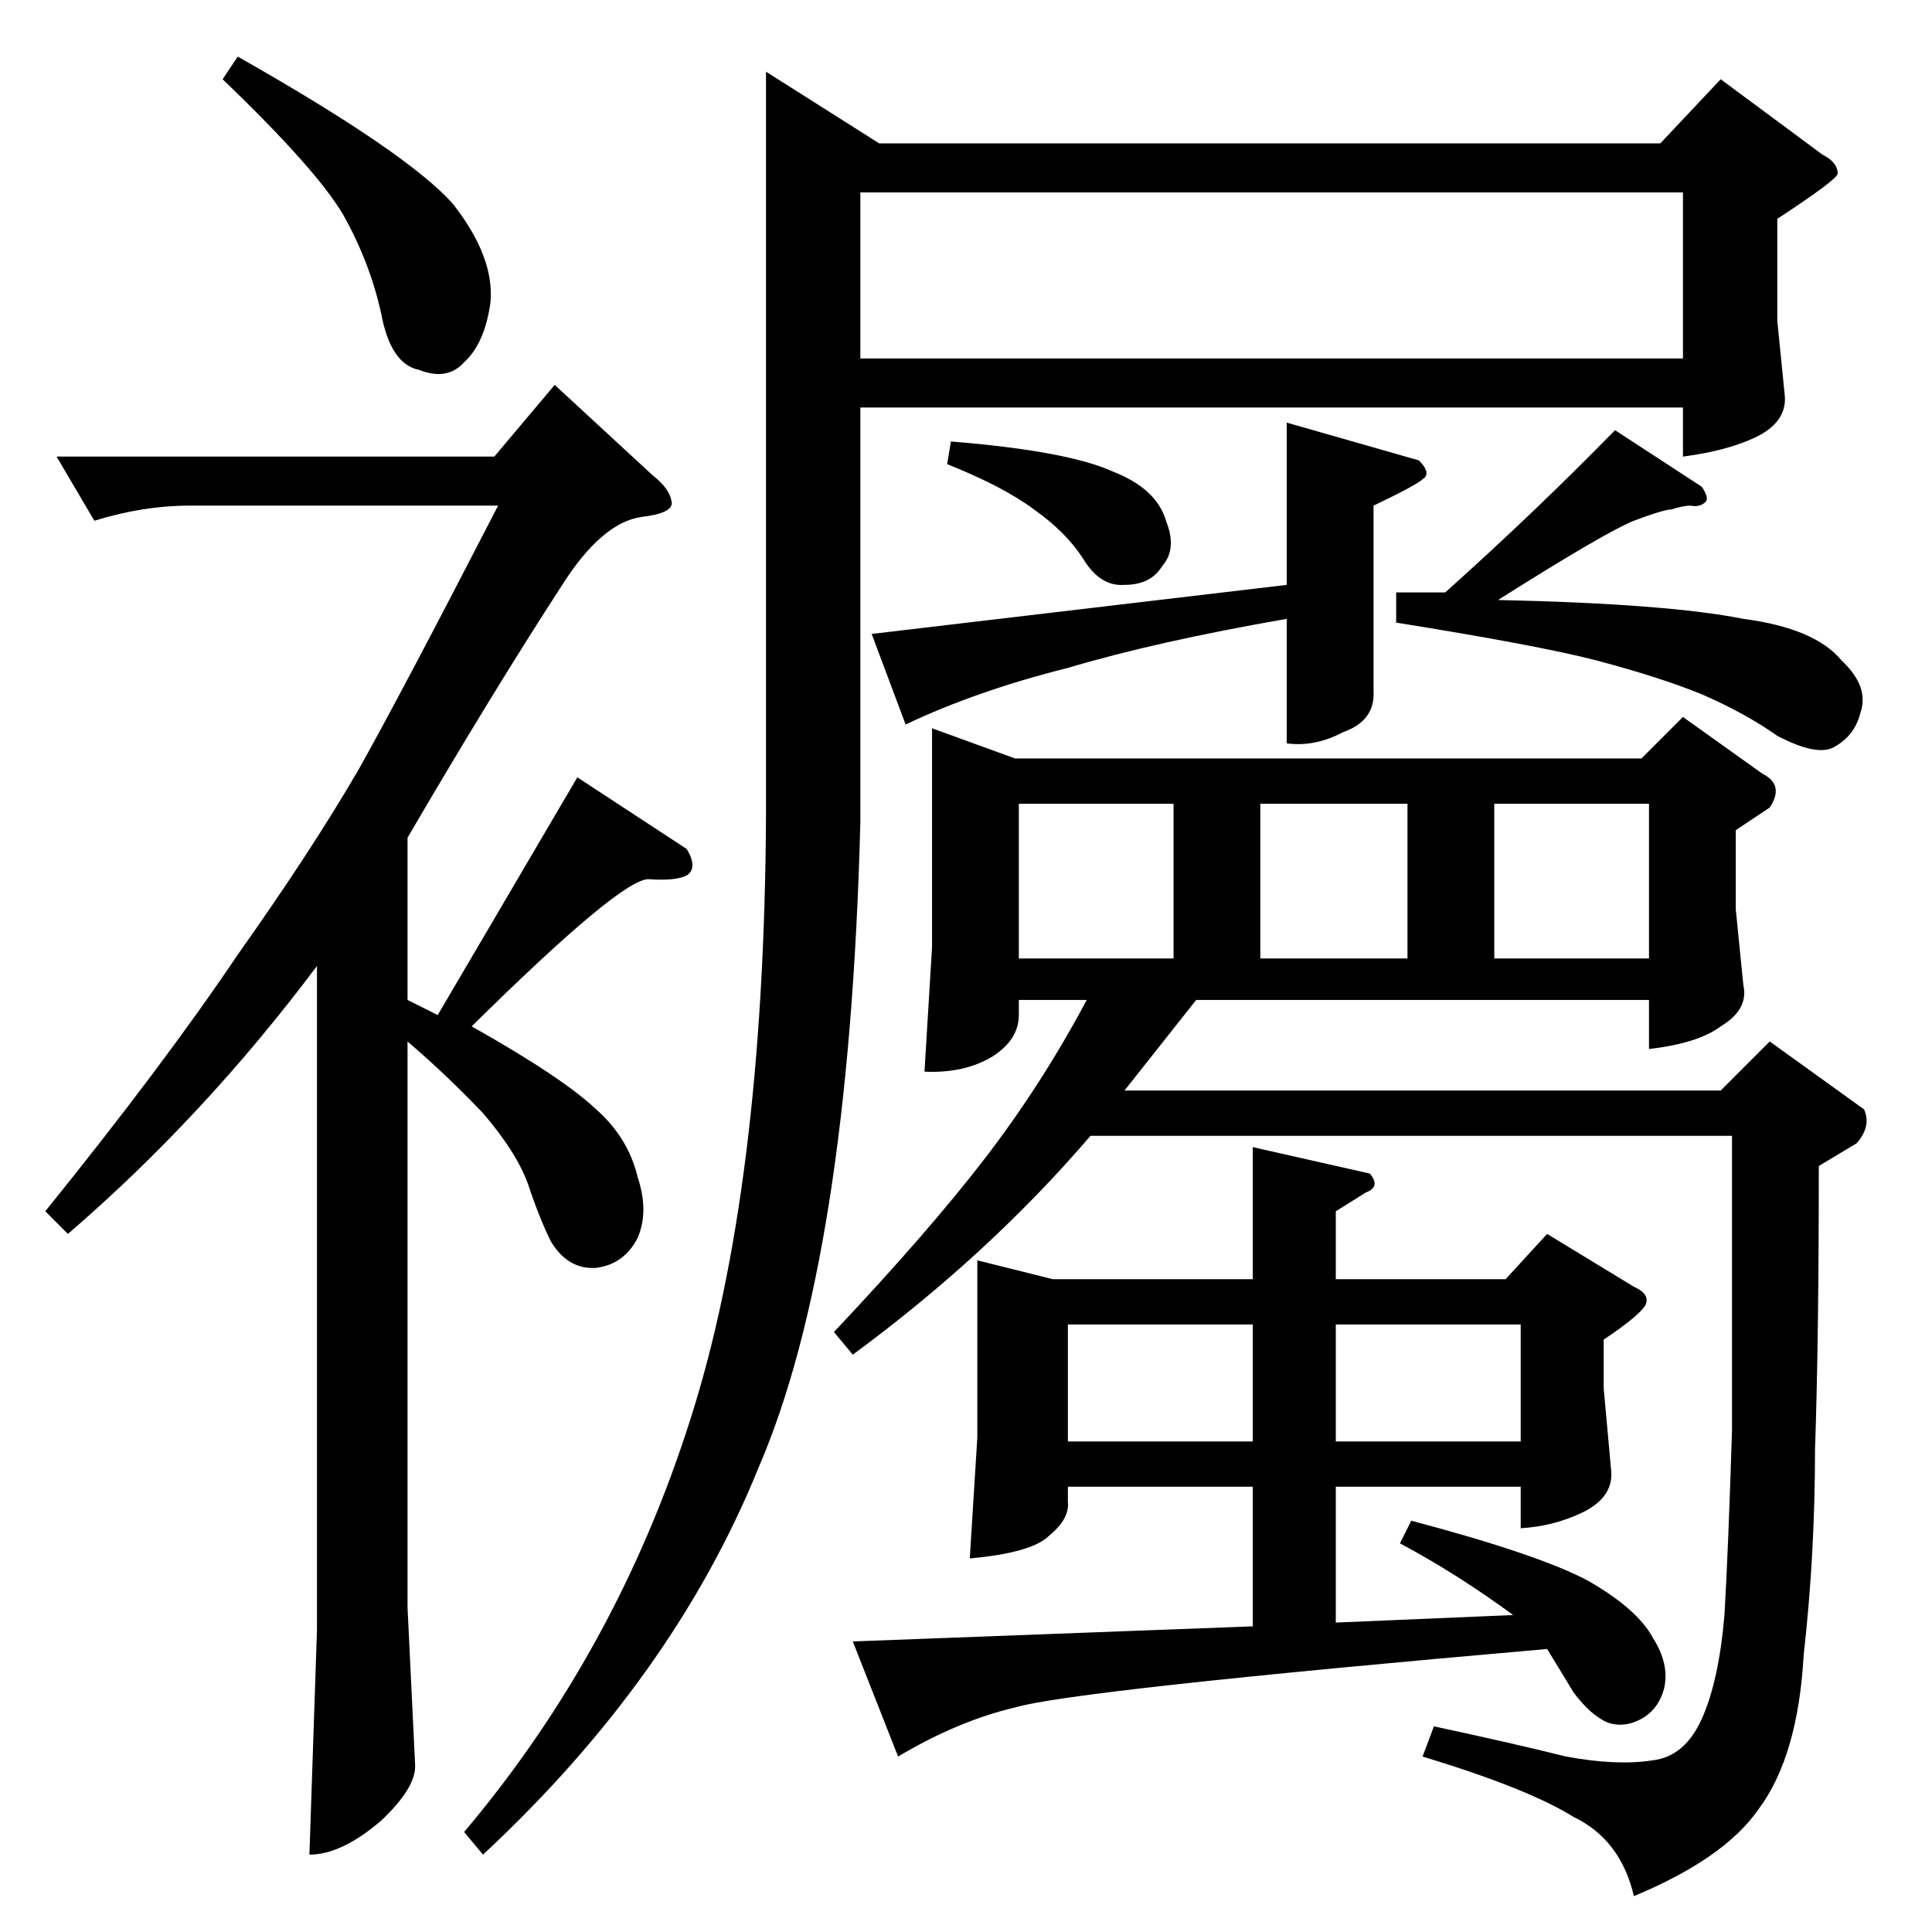 <?xml version="1.0" standalone="no"?>
<!DOCTYPE svg PUBLIC "-//W3C//DTD SVG 1.1//EN" "http://www.w3.org/Graphics/SVG/1.1/DTD/svg11.dtd" >
<svg xmlns="http://www.w3.org/2000/svg" xmlns:xlink="http://www.w3.org/1999/xlink" version="1.1" viewBox="0 -205 1024 1024">
  <g transform="matrix(1 0 0 -1 0 819)">
   <path fill="currentColor"
d="M126 994q90 -51 114 -78q22 -28 20 -52q-3 -22 -14 -32q-9 -10 -24 -4q-15 3 -20 30q-6 27 -20 52q-14 24 -64 72l8 12v0v0zM30 782h232l32 38l52 -48q9 -7 10 -14q1 -6 -16 -8q-21 -3 -42 -36q-37 -57 -82 -134v-86l16 -8l74 126l58 -38q6 -10 0 -14q-6 -3 -20 -2
t-94 -78q48 -27 66 -44q17 -15 22 -36q6 -18 0 -32q-7 -14 -22 -16q-15 -1 -24 14q-6 12 -12 30q-6 17 -24 38q-19 20 -40 38v-300l4 -83q1 -12 -18 -30q-21 -18 -38 -18l4 119v352q-60 -80 -132 -142l-12 12q63 78 102 136q39 55 64 98q23 41 74 140h-164q-24 0 -50 -8
l-20 34v0v0zM494 638l44 -16h332l22 22l42 -30q12 -6 4 -18l-18 -12v-42l4 -40q3 -13 -12 -22q-12 -9 -38 -12v26h-240l-38 -48h316l26 26l50 -36q4 -9 -4 -18l-20 -12q0 -93 -2 -150q0 -56 -6 -109q-3 -54 -24 -82q-18 -26 -66 -46q-7 30 -32 42q-24 15 -80 32l6 16
q42 -9 70 -16q27 -5 46 -2q17 2 26 22t12 55q2 34 4 98v156h-340q-54 -63 -126 -116l-10 12q50 53 80 92t54 84h-36v-8q0 -13 -14 -22q-15 -9 -36 -8l4 66v116v0v0zM540 516h82v82h-82v-82v0v0zM668 516h78v82h-78v-82v0v0zM792 516h82v82h-82v-82v0v0zM726 402q6 -7 -2 -10
l-16 -10v-36h90l22 24l46 -28q9 -4 6 -10q-4 -6 -22 -18v-26l4 -44q1 -14 -16 -22q-15 -7 -32 -8v22h-98v-72l94 4q-30 22 -60 38l6 12q68 -18 94 -32q26 -15 34 -30q9 -14 6 -27q-3 -11 -12 -16t-18 -2q-9 4 -18 16q-6 10 -14 23q-252 -22 -282 -31q-30 -7 -62 -26l-24 61
l212 8v74h-98v-8q1 -9 -10 -18q-9 -9 -42 -12l4 64v94l40 -10h106v70l62 -14v0v0zM566 260h98v62h-98v-62v0v0zM708 260h98v62h-98v-62v0v0zM912 982l54 -40q8 -4 8 -10q0 -3 -32 -24v-54l4 -40q1 -14 -16 -22q-15 -7 -38 -10v26h-436v-220q-6 -231 -54 -342
q-45 -111 -146 -205l-10 12q81 96 120 219q39 122 40 320v394l60 -38h414l32 34v0v0zM456 922v-88h436v88h-436v0v0zM752 780q7 -7 2 -10q-3 -3 -26 -14v-98q1 -16 -16 -22q-15 -8 -30 -6v66q-69 -12 -116 -26q-48 -12 -86 -30l-18 48l220 26v86l70 -20v0v0zM502 778l2 12
q62 -5 86 -16q23 -9 28 -26q6 -15 -2 -24q-6 -10 -20 -10q-13 -1 -22 14q-9 14 -26 26q-16 12 -46 24v0v0zM740 710h26q48 43 90 86l46 -30q4 -6 2 -8q-3 -3 -8 -2q-4 0 -10 -2q-4 0 -20 -6q-15 -6 -72 -42q90 -2 130 -10q38 -5 52 -22q15 -14 10 -28q-3 -12 -14 -18
q-9 -5 -30 6q-17 12 -40 22q-22 9 -56 18q-31 8 -106 20v16v0v0z" />
  </g>

</svg>
